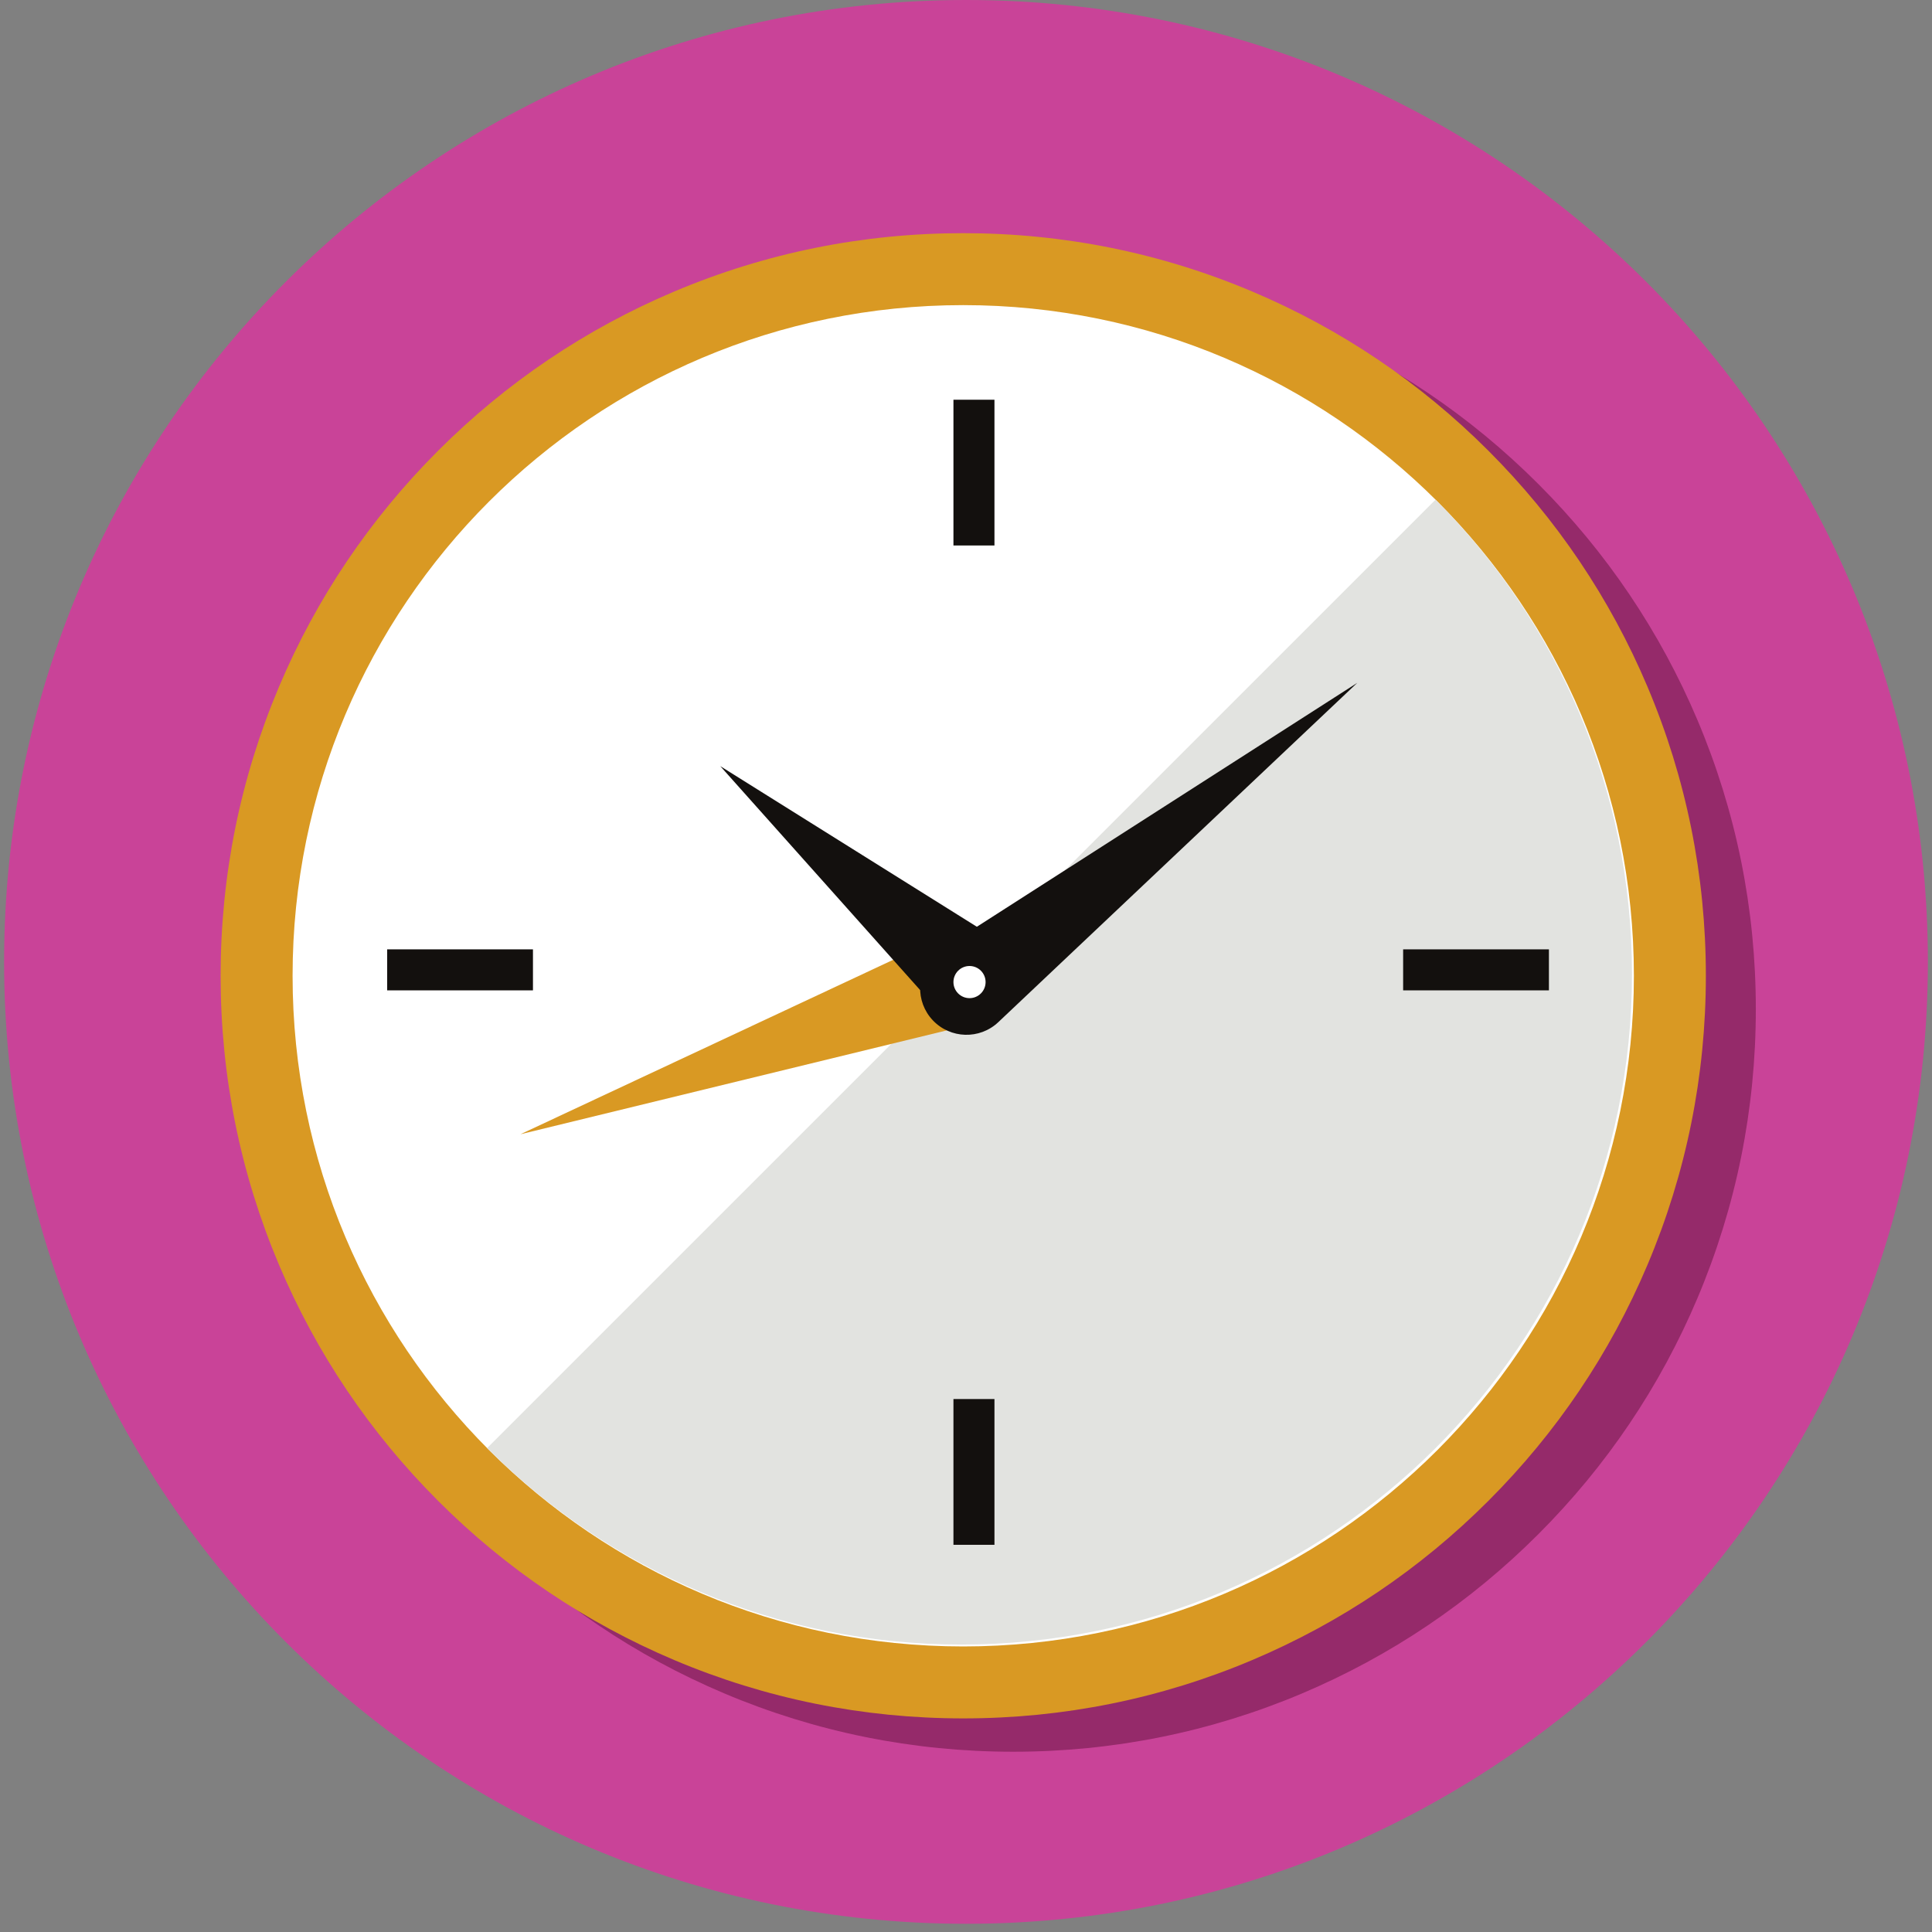 <svg width="100px" height="100px" viewBox="0 0 100 100" version="1.1" xmlns="http://www.w3.org/2000/svg" xmlns:xlink="http://www.w3.org/1999/xlink" xmlns:sketch="http://www.bohemiancoding.com/sketch/ns">
    <rect x="0" y="0" width="100" height="100" fill="#808080" stroke="none"/>
    <!-- Generator: Sketch 3.3.3 (12072) - http://www.bohemiancoding.com/sketch -->
    <title>Clock</title>
    <desc>Created with Sketch.</desc>
    <defs></defs>
    <g id="Card" stroke="none" stroke-width="1" fill="none" fill-rule="evenodd" sketch:type="MSPage">
        <g id="pag.-2-v1" sketch:type="MSArtboardGroup" transform="translate(-221, -252)">
            <g id="Group" sketch:type="MSLayerGroup" transform="translate(221, 196)">
                <g id="Clock" transform="translate(0, 56)" sketch:type="MSShapeGroup">
                    <path d="M99.787,49.787 C99.787,77.284 77.496,99.575 50,99.575 C22.503,99.575 0.212,77.284 0.212,49.787 C0.212,22.291 22.503,0 50,0 C77.496,0 99.787,22.291 99.787,49.787" id="Fill-49" fill="#C94398"></path>
                    <path d="M52.444,90.669 C47.256,90.669 42.222,89.652 37.481,87.647 C32.903,85.71 28.793,82.94 25.263,79.41 C21.735,75.882 18.964,71.772 17.028,67.194 C15.022,62.453 14.006,57.419 14.006,52.231 C14.006,47.044 15.022,42.009 17.028,37.268 C18.964,32.691 21.735,28.58 25.263,25.052 C28.793,21.522 32.903,18.752 37.481,16.816 C42.222,14.81 47.256,13.793 52.444,13.793 C57.631,13.793 62.665,14.81 67.406,16.816 C71.983,18.752 76.094,21.522 79.623,25.052 C83.151,28.58 85.923,32.691 87.859,37.268 C89.864,42.009 90.881,47.044 90.881,52.231 C90.881,57.419 89.864,62.453 87.859,67.194 C85.923,71.772 83.151,75.882 79.623,79.41 C76.094,82.94 71.983,85.71 67.406,87.647 C62.665,89.652 57.631,90.669 52.444,90.669" id="Fill-50" fill-opacity="0.53" fill="#661341"></path>
                    <path d="M49.719,86.944 C44.782,86.944 39.993,85.977 35.482,84.069 C31.126,82.227 27.215,79.59 23.856,76.231 C20.498,72.872 17.862,68.961 16.019,64.606 C14.112,60.096 13.144,55.305 13.144,50.368 C13.144,45.432 14.112,40.641 16.019,36.131 C17.862,31.776 20.498,27.864 23.856,24.506 C27.215,21.147 31.126,18.51 35.482,16.668 C39.993,14.76 44.782,13.793 49.719,13.793 C54.656,13.793 59.446,14.76 63.956,16.668 C68.312,18.51 72.224,21.147 75.582,24.506 C78.941,27.864 81.577,31.776 83.42,36.131 C85.327,40.641 86.295,45.432 86.295,50.368 C86.295,55.305 85.327,60.096 83.42,64.606 C81.577,68.961 78.941,72.872 75.582,76.231 C72.224,79.59 68.312,82.227 63.956,84.069 C59.446,85.977 54.656,86.944 49.719,86.944" id="Fill-51" fill="#FFFFFF"></path>
                    <path d="M50.443,15.517 C31.271,15.517 15.73,31.059 15.73,50.23 C15.73,59.816 19.615,68.495 25.897,74.777 L74.988,25.684 C68.706,19.403 60.029,15.517 50.443,15.517" id="Fill-54" fill="#FFFFFF"></path>
                    <path d="M49.857,12.069 C44.67,12.069 39.636,13.085 34.894,15.091 C30.317,17.027 26.206,19.798 22.678,23.327 C19.149,26.856 16.378,30.966 14.442,35.544 C12.437,40.284 11.419,45.319 11.419,50.506 C11.419,55.694 12.437,60.728 14.442,65.469 C16.378,70.047 19.149,74.157 22.678,77.686 C26.206,81.215 30.317,83.985 34.894,85.922 C39.636,87.928 44.67,88.944 49.857,88.944 C55.044,88.944 60.079,87.928 64.82,85.922 C69.398,83.985 73.508,81.215 77.037,77.686 C80.566,74.157 83.337,70.047 85.273,65.469 C87.278,60.728 88.295,55.694 88.295,50.506 C88.295,45.319 87.278,40.284 85.273,35.544 C83.337,30.966 80.566,26.856 77.037,23.327 C73.508,19.798 69.398,17.027 64.82,15.091 C60.079,13.085 55.044,12.069 49.857,12.069 L49.857,12.069 Z M49.857,15.793 C69.029,15.793 84.57,31.334 84.57,50.506 C84.57,69.678 69.029,85.22 49.857,85.22 C30.686,85.22 15.144,69.678 15.144,50.506 C15.144,31.334 30.686,15.793 49.857,15.793 L49.857,15.793 Z" id="Fill-52" fill="#D99923"></path>
                    <path d="M74.304,25.862 L25.212,74.954 C31.494,81.236 40.173,85.122 49.758,85.122 C68.93,85.122 84.471,69.579 84.471,50.408 C84.471,40.822 80.586,32.144 74.304,25.862" id="Fill-53" fill="#E2E3E0"></path>
                    <path d="M49.35,72.414 L51.473,72.414 L51.473,79.959 L49.35,79.959 L49.35,72.414 Z" id="Fill-55" fill="#13100E"></path>
                    <path d="M49.35,20.69 L51.473,20.69 L51.473,28.234 L49.35,28.234 L49.35,20.69 Z" id="Fill-56" fill="#13100E"></path>
                    <path d="M26.937,58.709 L48.746,48.503 C49.947,47.941 51.376,48.458 51.938,49.659 C52.5,50.86 51.982,52.289 50.781,52.85 C50.638,52.918 50.48,52.972 50.332,53.009 L26.937,58.709" id="Fill-57" fill="#D99923"></path>
                    <path d="M20.04,49.138 L27.586,49.138 L27.586,51.261 L20.04,51.261 L20.04,49.138 Z" id="Fill-58" fill="#13100E"></path>
                    <path d="M72.626,49.138 L80.172,49.138 L80.172,51.261 L72.626,51.261 L72.626,49.138 Z" id="Fill-59" fill="#13100E"></path>
                    <path d="M70.251,35.345 L51.673,52.906 C50.711,53.816 49.192,53.773 48.282,52.811 C47.372,51.848 47.414,50.329 48.377,49.42 C48.485,49.318 48.611,49.222 48.731,49.143 L70.251,35.345" id="Fill-60" fill="#13100E"></path>
                    <path d="M37.281,39.655 L51.65,48.65 C52.779,49.357 53.121,50.846 52.414,51.975 C51.707,53.104 50.219,53.447 49.089,52.74 C48.894,52.618 48.716,52.464 48.569,52.302 L37.281,39.655" id="Fill-61" fill="#13100E"></path>
                    <path d="M51.014,50.832 C51.014,51.291 50.642,51.664 50.182,51.664 C49.723,51.664 49.35,51.291 49.35,50.832 C49.35,50.372 49.723,50 50.182,50 C50.642,50 51.014,50.372 51.014,50.832" id="Fill-62" fill="#FFFFFF"></path>
                </g>
            </g>
        </g>
    </g>
</svg>
